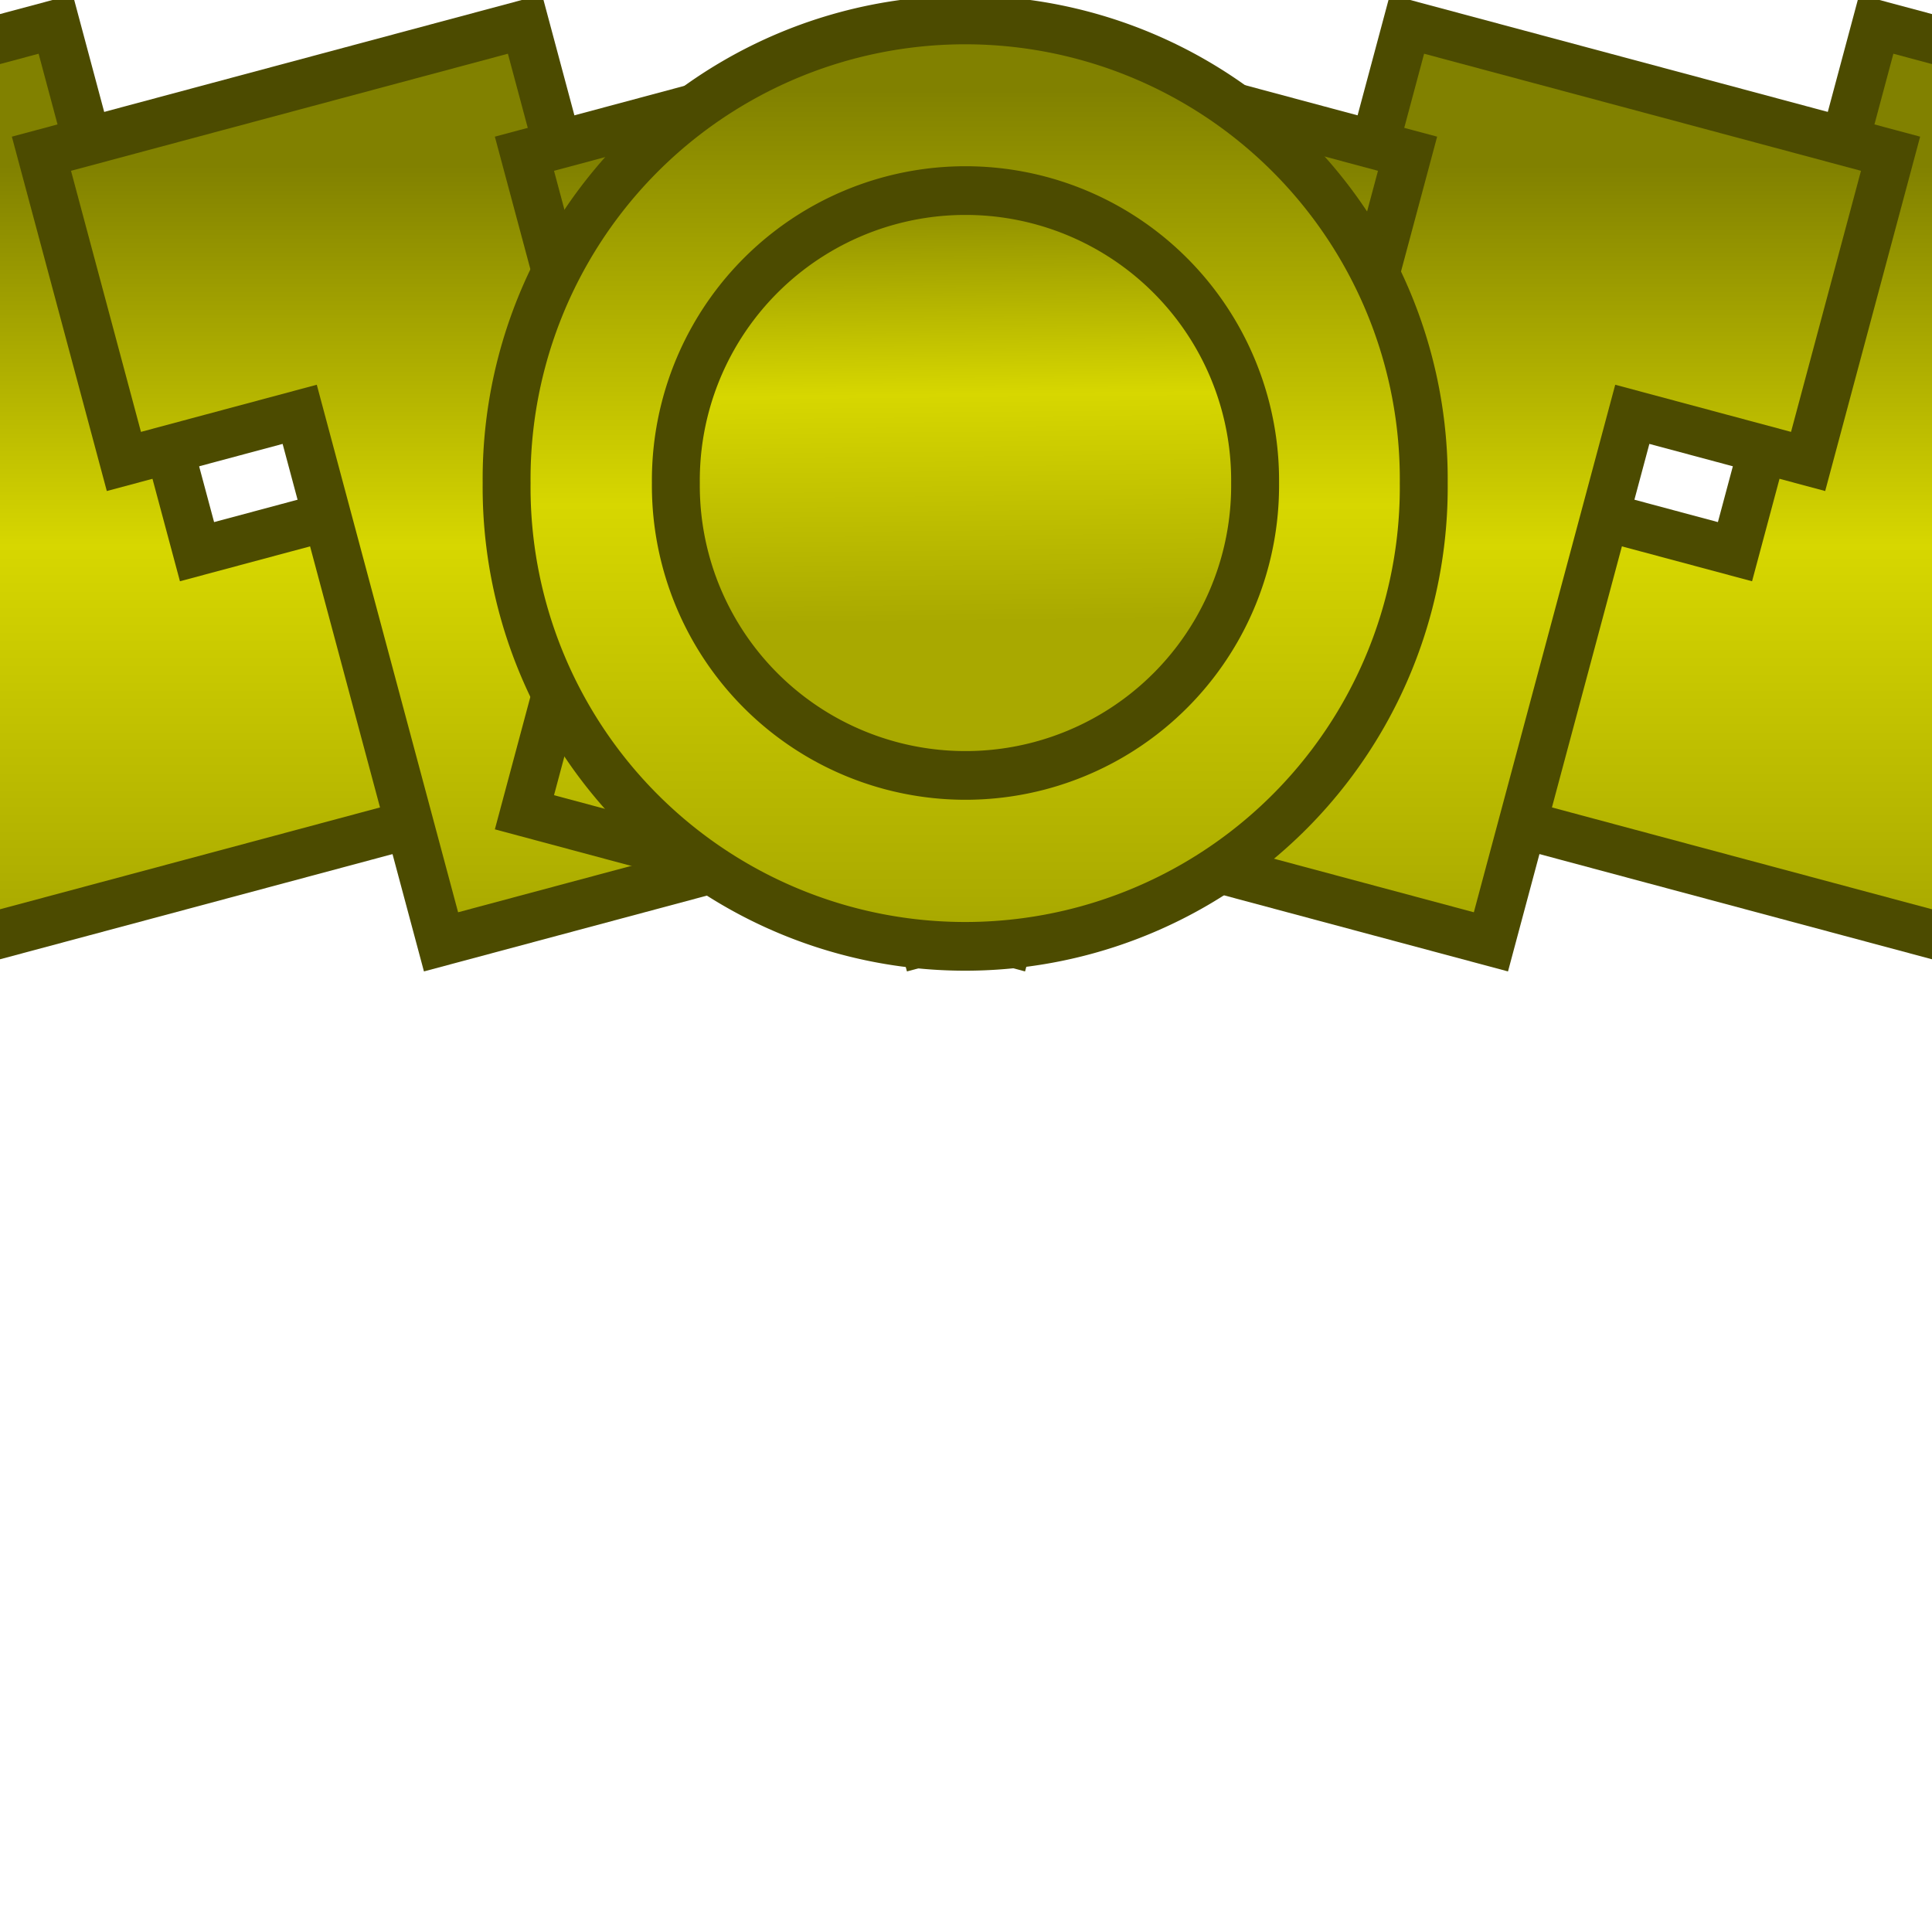 <?xml version="1.0" encoding="UTF-8" standalone="no"?>
<!-- Created with Inkscape (http://www.inkscape.org/) -->
<svg
   xmlns:dc="http://purl.org/dc/elements/1.1/"
   xmlns:cc="http://web.resource.org/cc/"
   xmlns:rdf="http://www.w3.org/1999/02/22-rdf-syntax-ns#"
   xmlns:svg="http://www.w3.org/2000/svg"
   xmlns="http://www.w3.org/2000/svg"
   xmlns:xlink="http://www.w3.org/1999/xlink"
   xmlns:sodipodi="http://sodipodi.sourceforge.net/DTD/sodipodi-0.dtd"
   xmlns:inkscape="http://www.inkscape.org/namespaces/inkscape"
   width="40"
   height="40"
   id="svg2"
   sodipodi:version="0.32"
   inkscape:version="0.45.1"
   version="1.0"
   sodipodi:docbase="/home/nicu/Desktop/border"
   sodipodi:docname="golden1_top_center.svg"
   inkscape:output_extension="org.inkscape.output.svg.inkscape"
   inkscape:export-filename="/home/nicu/Desktop/border02.png"
   inkscape:export-xdpi="90"
   inkscape:export-ydpi="90">
  <defs
     id="defs4">
    <linearGradient
       id="linearGradient4112">
      <stop
         style="stop-color:#818100;stop-opacity:1;"
         offset="0"
         id="stop4114" />
      <stop
         id="stop4122"
         offset="0.5"
         style="stop-color:#d7d700;stop-opacity:1;" />
      <stop
         style="stop-color:#a9a900;stop-opacity:1;"
         offset="1"
         id="stop4116" />
    </linearGradient>
    <linearGradient
       inkscape:collect="always"
       xlink:href="#linearGradient4112"
       id="linearGradient5157"
       x1="35.424"
       y1="-2.022"
       x2="35.424"
       y2="19.672"
       gradientUnits="userSpaceOnUse" />
    <linearGradient
       inkscape:collect="always"
       xlink:href="#linearGradient4112"
       id="linearGradient5169"
       x1="27.854"
       y1="-4.75"
       x2="28.034"
       y2="14.063"
       gradientUnits="userSpaceOnUse" />
    <linearGradient
       inkscape:collect="always"
       xlink:href="#linearGradient4112"
       id="linearGradient2193"
       gradientUnits="userSpaceOnUse"
       gradientTransform="translate(10,0)"
       x1="11.5"
       y1="3.438"
       x2="11.5"
       y2="19.188" />
    <linearGradient
       inkscape:collect="always"
       xlink:href="#linearGradient4112"
       id="linearGradient2196"
       gradientUnits="userSpaceOnUse"
       x1="11.5"
       y1="3.438"
       x2="11.5"
       y2="19.188" />
    <linearGradient
       inkscape:collect="always"
       xlink:href="#linearGradient4112"
       id="linearGradient2199"
       gradientUnits="userSpaceOnUse"
       gradientTransform="translate(-9.716,0)"
       x1="11.5"
       y1="3.438"
       x2="11.5"
       y2="19.188" />
    <linearGradient
       inkscape:collect="always"
       xlink:href="#linearGradient4112"
       id="linearGradient2202"
       gradientUnits="userSpaceOnUse"
       gradientTransform="matrix(-1,0,0,1,30,5.9604645e-8)"
       x1="11.5"
       y1="3.438"
       x2="11.5"
       y2="19.188" />
    <linearGradient
       inkscape:collect="always"
       xlink:href="#linearGradient4112"
       id="linearGradient2205"
       gradientUnits="userSpaceOnUse"
       x1="11.5"
       y1="3.438"
       x2="11.5"
       y2="19.188"
       gradientTransform="matrix(-1,0,0,1,40,5.9604645e-8)" />
    <linearGradient
       inkscape:collect="always"
       xlink:href="#linearGradient4112"
       id="linearGradient2208"
       gradientUnits="userSpaceOnUse"
       gradientTransform="matrix(-1,0,0,1,49.716,5.9604645e-8)"
       x1="11.5"
       y1="3.438"
       x2="11.5"
       y2="19.188" />
  </defs>
  <sodipodi:namedview
     id="base"
     pagecolor="#ffffff"
     bordercolor="#666666"
     borderopacity="1.0"
     gridtolerance="10000"
     guidetolerance="10"
     objecttolerance="10"
     inkscape:pageopacity="0.0"
     inkscape:pageshadow="2"
     inkscape:zoom="1"
     inkscape:cx="10"
     inkscape:cy="10"
     inkscape:document-units="px"
     inkscape:current-layer="layer1"
     width="40px"
     height="40px"
     showgrid="false"
     inkscape:window-width="1274"
     inkscape:window-height="721"
     inkscape:window-x="155"
     inkscape:window-y="133" />
  <g
     inkscape:label="Layer 1"
     inkscape:groupmode="layer"
     id="layer1">
    <path
       style="fill:url(#linearGradient2199);fill-opacity:1;stroke:#4c4b00;stroke-width:1;stroke-miterlimit:4;stroke-dasharray:none;stroke-opacity:1"
       d="M -8.858,3.183 L -7.151,9.554 L -3.511,8.578 L -2.292,13.129 L -0.585,19.5 L 5.786,17.793 L 9.426,16.817 L 7.719,10.446 L 4.079,11.422 L 2.859,6.871 L 1.153,0.5 L -5.218,2.207 L -8.858,3.183 z "
       id="path5183" />
    <path
       id="path5185"
       d="M 0.858,3.183 L 2.565,9.554 L 6.205,8.578 L 7.424,13.129 L 9.131,19.5 L 15.502,17.793 L 19.142,16.817 L 17.435,10.446 L 13.795,11.422 L 12.576,6.871 L 10.869,0.5 L 4.498,2.207 L 0.858,3.183 z "
       style="fill:url(#linearGradient2196);fill-opacity:1;stroke:#4c4b00;stroke-width:1;stroke-miterlimit:4;stroke-dasharray:none;stroke-opacity:1" />
    <path
       style="fill:url(#linearGradient2193);fill-opacity:1;stroke:#4c4b00;stroke-width:1;stroke-miterlimit:4;stroke-dasharray:none;stroke-opacity:1"
       d="M 10.858,3.183 L 12.565,9.554 L 16.205,8.578 L 17.424,13.129 L 19.131,19.5 L 25.502,17.793 L 29.142,16.817 L 27.435,10.446 L 23.795,11.422 L 22.575,6.871 L 20.869,0.5 L 14.498,2.207 L 10.858,3.183 z "
       id="path5187" />
    <path
       id="path4128"
       d="M 48.858,3.183 L 47.151,9.554 L 43.511,8.578 L 42.291,13.129 L 40.585,19.5 L 34.214,17.793 L 30.574,16.817 L 32.281,10.446 L 35.921,11.422 L 37.14,6.871 L 38.847,0.5 L 45.218,2.207 L 48.858,3.183 z "
       style="fill:url(#linearGradient2208);fill-opacity:1;stroke:#4c4b00;stroke-width:1;stroke-miterlimit:4;stroke-dasharray:none;stroke-opacity:1" />
    <path
       style="fill:url(#linearGradient2205);fill-opacity:1;stroke:#4c4b00;stroke-width:1;stroke-miterlimit:4;stroke-dasharray:none;stroke-opacity:1"
       d="M 39.142,3.183 L 37.435,9.554 L 33.795,8.578 L 32.575,13.129 L 30.868,19.5 L 24.498,17.793 L 20.858,16.817 L 22.565,10.446 L 26.205,11.422 L 27.424,6.871 L 29.131,0.5 L 35.502,2.207 L 39.142,3.183 z "
       id="rect2160" />
    <path
       id="path4124"
       d="M 29.142,3.183 L 27.435,9.554 L 23.795,8.578 L 22.575,13.129 L 20.869,19.5 L 14.498,17.793 L 10.858,16.817 L 12.565,10.446 L 16.205,11.422 L 17.424,6.871 L 19.131,0.5 L 25.502,2.207 L 29.142,3.183 z "
       style="fill:url(#linearGradient2202);fill-opacity:1;stroke:#4c4b00;stroke-width:1;stroke-miterlimit:4;stroke-dasharray:none;stroke-opacity:1" />
    <path
       sodipodi:type="arc"
       style="opacity:1;fill:url(#linearGradient5157);fill-opacity:1;stroke:#4c4b00;stroke-width:1.273;stroke-miterlimit:4;stroke-dasharray:none;stroke-opacity:1"
       id="path4176"
       sodipodi:cx="34.1875"
       sodipodi:cy="8.25"
       sodipodi:rx="12.1875"
       sodipodi:ry="12"
       d="M 46.375 8.25 A 12.188 12 0 1 1  22,8.25 A 12.188 12 0 1 1  46.375 8.25 z"
       transform="matrix(0.779,0,0,0.792,-6.649,3.469)" />
    <path
       transform="matrix(0.492,0,0,0.5,3.169,5.875)"
       d="M 46.375 8.25 A 12.188 12 0 1 1  22,8.25 A 12.188 12 0 1 1  46.375 8.25 z"
       sodipodi:ry="12"
       sodipodi:rx="12.1875"
       sodipodi:cy="8.25"
       sodipodi:cx="34.1875"
       id="path5159"
       style="opacity:1;fill:url(#linearGradient5169);fill-opacity:1;stroke:#4c4b00;stroke-width:2.016;stroke-miterlimit:4;stroke-dasharray:none;stroke-opacity:1"
       sodipodi:type="arc" />
  </g>
</svg>
